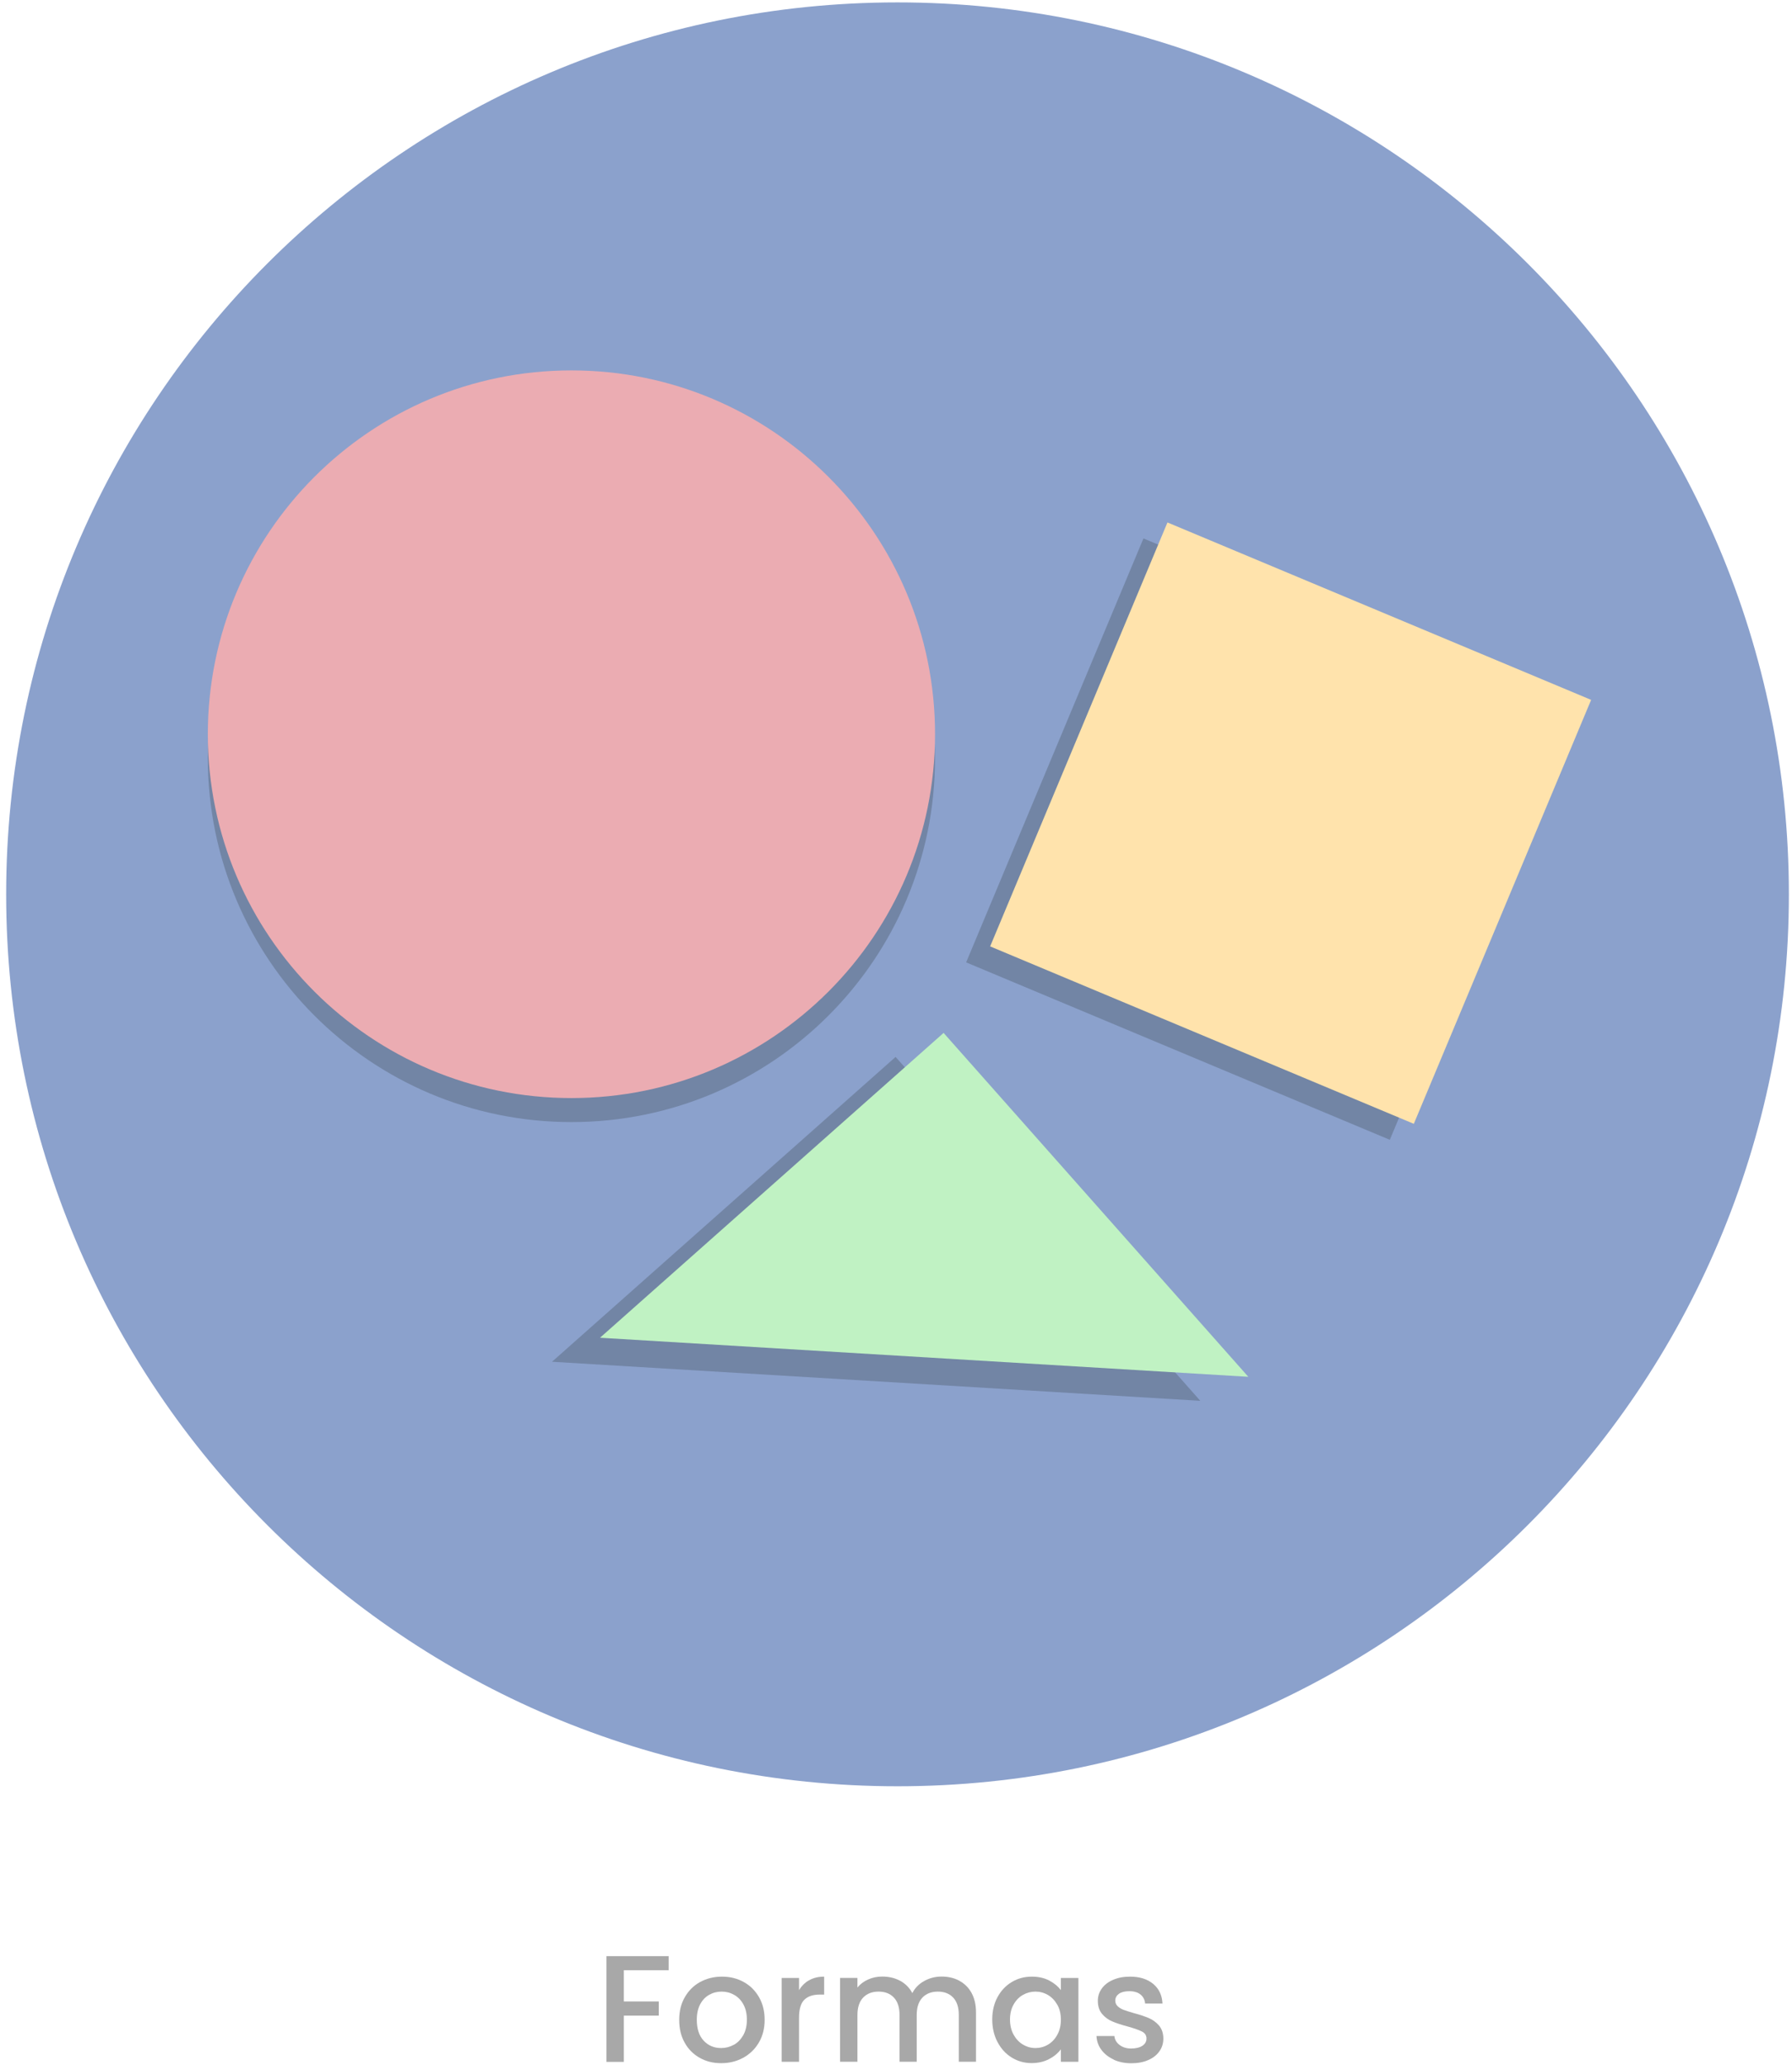 <svg width="224" height="258" viewBox="0 0 224 258" fill="none" xmlns="http://www.w3.org/2000/svg">
<path d="M112.19 223.14C173.726 223.14 223.61 173.256 223.61 111.72C223.61 50.184 173.726 0.3 112.19 0.3C50.654 0.3 0.77 50.184 0.77 111.72C0.77 173.256 50.654 223.14 112.19 223.14Z" fill="#8BA1CC"/>
<path d="M83.58 244.35V246.12H77.98V250.02H82.35V251.79H77.98V257.57H75.81V244.36H83.58V244.35Z" fill="#A8A8A8"/>
<path d="M87.46 257.06C86.66 256.61 86.03 255.98 85.58 255.16C85.12 254.34 84.9 253.4 84.9 252.32C84.9 251.24 85.13 250.31 85.6 249.49C86.07 248.67 86.71 248.03 87.52 247.59C88.33 247.15 89.24 246.92 90.24 246.92C91.24 246.92 92.15 247.14 92.96 247.59C93.77 248.03 94.41 248.67 94.88 249.49C95.35 250.31 95.58 251.26 95.58 252.32C95.58 253.38 95.34 254.33 94.86 255.15C94.38 255.97 93.72 256.61 92.89 257.06C92.06 257.51 91.15 257.73 90.14 257.73C89.13 257.73 88.26 257.51 87.46 257.06ZM91.71 255.45C92.2 255.18 92.59 254.78 92.9 254.25C93.2 253.72 93.36 253.07 93.36 252.31C93.36 251.55 93.21 250.91 92.92 250.38C92.63 249.85 92.24 249.46 91.76 249.19C91.28 248.92 90.76 248.79 90.2 248.79C89.64 248.79 89.13 248.92 88.65 249.19C88.17 249.46 87.8 249.85 87.52 250.38C87.24 250.91 87.1 251.55 87.1 252.31C87.1 253.44 87.39 254.31 87.96 254.92C88.54 255.54 89.26 255.84 90.14 255.84C90.7 255.84 91.22 255.71 91.71 255.44V255.45Z" fill="#A8A8A8"/>
<path d="M101.15 247.37C101.68 247.07 102.3 246.92 103.02 246.92V249.16H102.47C101.62 249.16 100.98 249.38 100.54 249.81C100.1 250.24 99.88 250.99 99.88 252.05V257.56H97.71V247.09H99.88V248.61C100.2 248.08 100.62 247.66 101.14 247.37H101.15Z" fill="#A8A8A8"/>
<path d="M119.9 247.43C120.55 247.77 121.07 248.28 121.44 248.95C121.81 249.62 122 250.43 122 251.38V257.55H119.85V251.7C119.85 250.76 119.62 250.04 119.15 249.54C118.68 249.04 118.04 248.79 117.23 248.79C116.42 248.79 115.78 249.04 115.3 249.54C114.83 250.04 114.59 250.76 114.59 251.7V257.55H112.44V251.7C112.44 250.76 112.21 250.04 111.74 249.54C111.27 249.04 110.63 248.79 109.82 248.79C109.01 248.79 108.37 249.04 107.89 249.54C107.42 250.04 107.18 250.76 107.18 251.7V257.55H105.01V247.08H107.18V248.28C107.53 247.85 107.98 247.51 108.53 247.27C109.07 247.03 109.66 246.91 110.28 246.91C111.12 246.91 111.86 247.09 112.52 247.44C113.18 247.8 113.69 248.31 114.04 248.98C114.36 248.35 114.85 247.84 115.52 247.47C116.19 247.1 116.91 246.91 117.69 246.91C118.51 246.91 119.25 247.08 119.9 247.42V247.43Z" fill="#A8A8A8"/>
<path d="M124.69 249.48C125.13 248.67 125.72 248.04 126.48 247.59C127.23 247.14 128.07 246.92 128.98 246.92C129.8 246.92 130.52 247.08 131.14 247.4C131.75 247.72 132.24 248.12 132.61 248.61V247.09H134.8V257.56H132.61V256C132.24 256.49 131.74 256.91 131.11 257.23C130.48 257.56 129.75 257.72 128.94 257.72C128.04 257.72 127.22 257.49 126.47 257.03C125.72 256.57 125.13 255.92 124.69 255.09C124.25 254.26 124.03 253.32 124.03 252.27C124.03 251.22 124.25 250.29 124.69 249.48ZM132.16 250.43C131.86 249.9 131.47 249.49 130.99 249.21C130.51 248.93 129.99 248.79 129.43 248.79C128.87 248.79 128.35 248.93 127.87 249.2C127.39 249.47 127 249.87 126.7 250.4C126.4 250.93 126.25 251.55 126.25 252.27C126.25 252.99 126.4 253.63 126.7 254.17C127 254.71 127.39 255.13 127.88 255.41C128.37 255.7 128.88 255.84 129.43 255.84C129.98 255.84 130.51 255.7 130.99 255.42C131.47 255.14 131.86 254.73 132.16 254.19C132.46 253.65 132.61 253.02 132.61 252.3C132.61 251.58 132.46 250.95 132.16 250.42V250.43Z" fill="#A8A8A8"/>
<path d="M139.22 257.28C138.57 256.98 138.05 256.58 137.67 256.06C137.29 255.55 137.09 254.97 137.06 254.34H139.3C139.34 254.78 139.55 255.15 139.94 255.45C140.33 255.75 140.81 255.9 141.39 255.9C141.97 255.9 142.47 255.78 142.81 255.55C143.15 255.32 143.31 255.02 143.31 254.65C143.31 254.26 143.12 253.97 142.75 253.78C142.38 253.59 141.78 253.38 140.97 253.15C140.18 252.94 139.54 252.73 139.05 252.52C138.56 252.32 138.13 252.01 137.77 251.59C137.41 251.17 137.23 250.62 137.23 249.94C137.23 249.38 137.39 248.87 137.72 248.41C138.05 247.95 138.52 247.58 139.14 247.32C139.75 247.05 140.46 246.92 141.26 246.92C142.45 246.92 143.41 247.22 144.14 247.82C144.87 248.42 145.26 249.24 145.31 250.28H143.14C143.1 249.81 142.91 249.44 142.57 249.16C142.23 248.88 141.77 248.74 141.18 248.74C140.59 248.74 140.17 248.85 139.87 249.06C139.57 249.28 139.41 249.56 139.41 249.92C139.41 250.2 139.51 250.43 139.71 250.62C139.91 250.81 140.16 250.96 140.45 251.07C140.74 251.18 141.17 251.31 141.74 251.48C142.5 251.68 143.12 251.89 143.61 252.1C144.1 252.31 144.52 252.62 144.87 253.02C145.22 253.43 145.41 253.96 145.42 254.64C145.42 255.24 145.26 255.77 144.93 256.24C144.6 256.71 144.14 257.08 143.53 257.34C142.93 257.61 142.22 257.74 141.41 257.74C140.6 257.74 139.85 257.59 139.2 257.29L139.22 257.28Z" fill="#A8A8A8"/>
<path d="M71.43 140.17C96.531 140.17 116.88 119.821 116.88 94.72C116.88 69.619 96.531 49.27 71.43 49.27C46.329 49.27 25.98 69.619 25.98 94.72C25.98 119.821 46.329 140.17 71.43 140.17Z" fill="#7285A5"/>
<path d="M71.43 137.17C96.531 137.17 116.88 116.821 116.88 91.72C116.88 66.619 96.531 46.27 71.43 46.27C46.329 46.27 25.98 66.619 25.98 91.72C25.98 116.821 46.329 137.17 71.43 137.17Z" fill="#EBACB2"/>
<path d="M195.891 89.424L142.932 67.26L120.768 120.219L173.727 142.384L195.891 89.424Z" fill="#7285A5"/>
<path d="M198.891 87.428L145.932 65.264L123.768 118.223L176.727 140.387L198.891 87.428Z" fill="#FFE3AC"/>
<path d="M69 170.11L111.95 132.03L150.04 174.99L69 170.11Z" fill="#7285A5"/>
<path d="M75 167.11L117.95 129.03L156.04 171.99L75 167.11Z" fill="#C0F2C3"/>
</svg>
